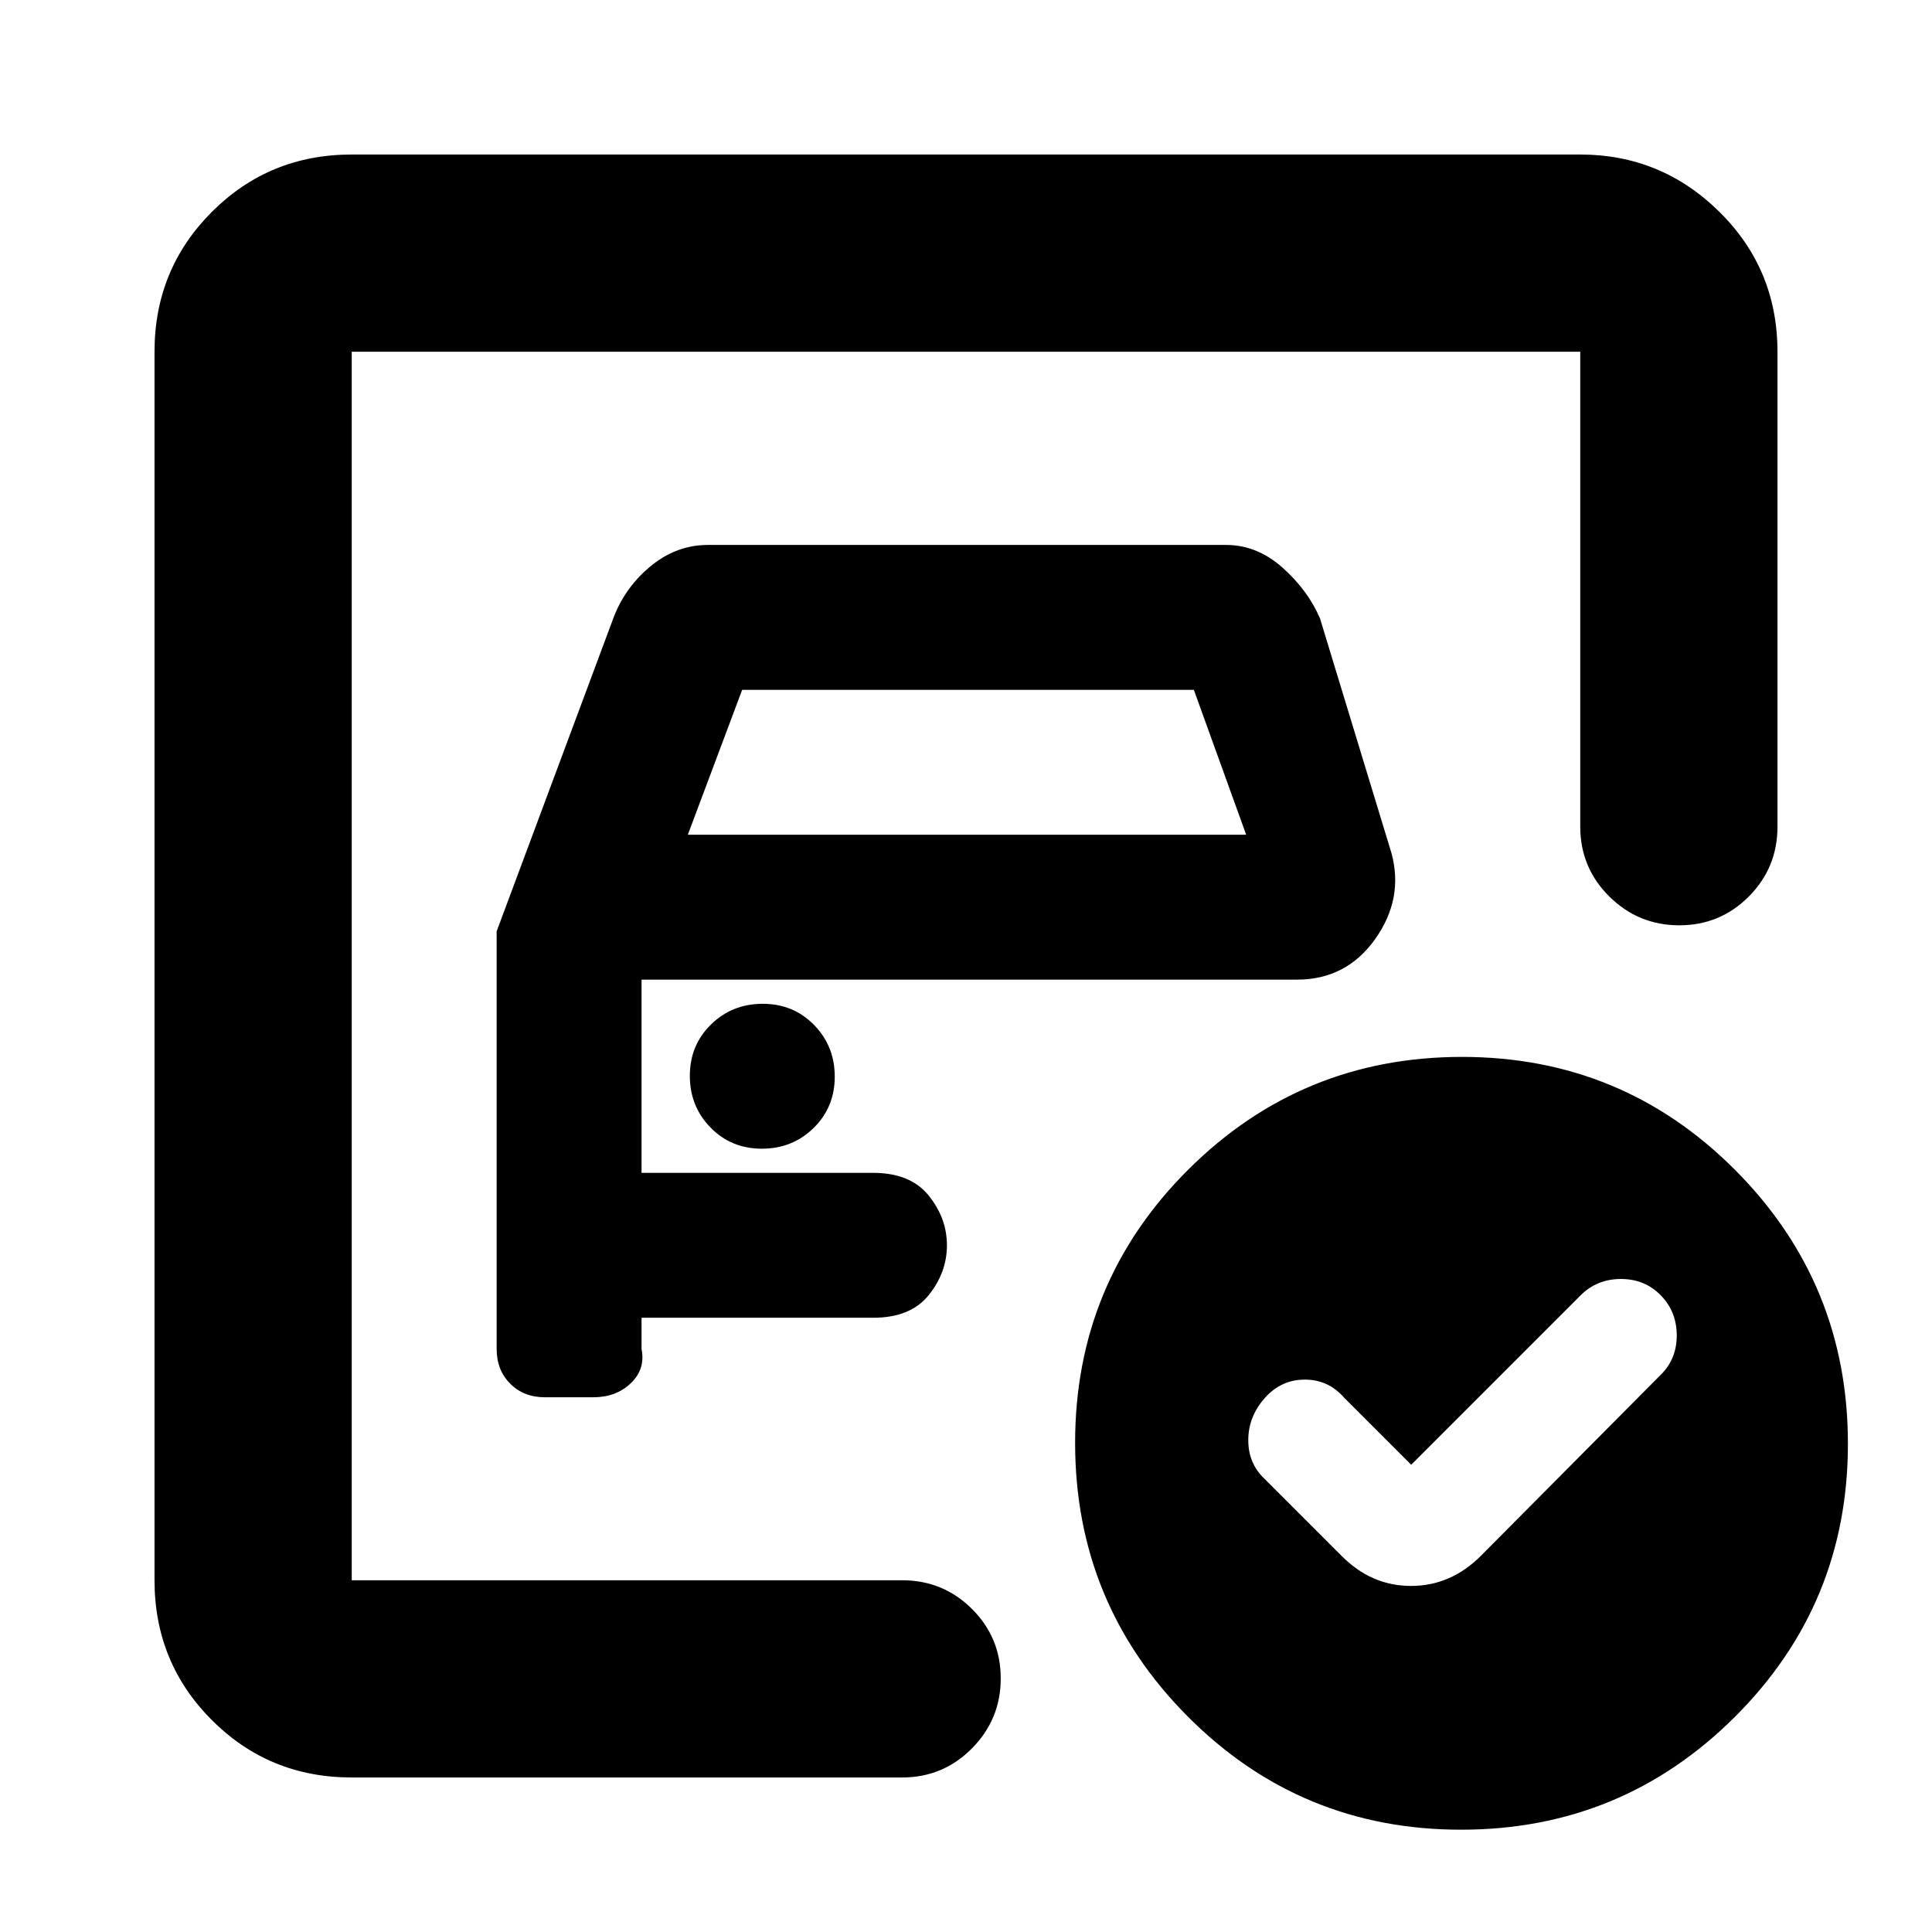 <svg xmlns="http://www.w3.org/2000/svg" height="20" viewBox="0 -960 960 960" width="20"><path d="M174.78-174.78v-610.44 285-6.61 332.05Zm72-322.44v207.52q0 10.5 6.75 17.25t17.25 6.75h24q11.38 0 18.69-7 7.31-7 5.31-17v-15.52h115.18q18.46 0 27.51-11.25t9.05-24.75q0-13.5-9.09-24.75-9.1-11.25-27.65-11.25h-115v-96h325.65q24.51 0 38.82-20.08 14.31-20.09 8.18-42.74L655.91-652.7q-6-14-18.65-25.26-12.64-11.26-28.04-11.26H351.78q-15.4 0-28.04 10.2-12.65 10.19-18.65 25.32l-58.31 156.48Zm95-48 27-72h224.44l26 72H341.78Zm36.79 156q15.21 0 25.71-10.29t10.5-25.5q0-15.21-10.29-25.71t-25.5-10.5q-15.21 0-25.71 10.29t-10.5 25.5q0 15.21 10.29 25.71t25.5 10.5Zm322.65 157.05-33.18-33.18q-7.88-9.13-19.7-9.13t-19.95 9.24q-8.13 9.25-8.13 20.86 0 11.62 8.13 19.25l38.22 38.22q14.8 14.95 34.53 14.95t34.69-14.95l89.21-89.79q8.13-7.88 8.13-19.7t-7.93-19.95q-7.93-8.13-19.82-8.13-11.9 0-20.03 8.13l-84.17 84.18Zm25.22-202.66q79.78 0 135.78 56.23t56 136q0 79.77-56.23 135.77-56.22 56-136 56-79.77 0-135.77-56.22-56-56.23-56-136 0-79.78 56.22-135.78 56.23-56 136-56ZM174.78-76.78q-41 0-69.5-28.5t-28.5-69.5v-610.44q0-41 28.5-69.5t69.5-28.5h610.44q40.3 0 69.15 28.5 28.85 28.5 28.85 69.5v236q0 20.39-14.25 34.7-14.24 14.3-34.54 14.3-20.3 0-34.76-14.3-14.45-14.31-14.45-34.7v-236H174.78v610.44h273.48q20.39 0 34.69 14.24 14.31 14.25 14.31 34.55 0 20.29-14.31 34.75-14.3 14.46-34.69 14.46H174.78Z"/></svg>